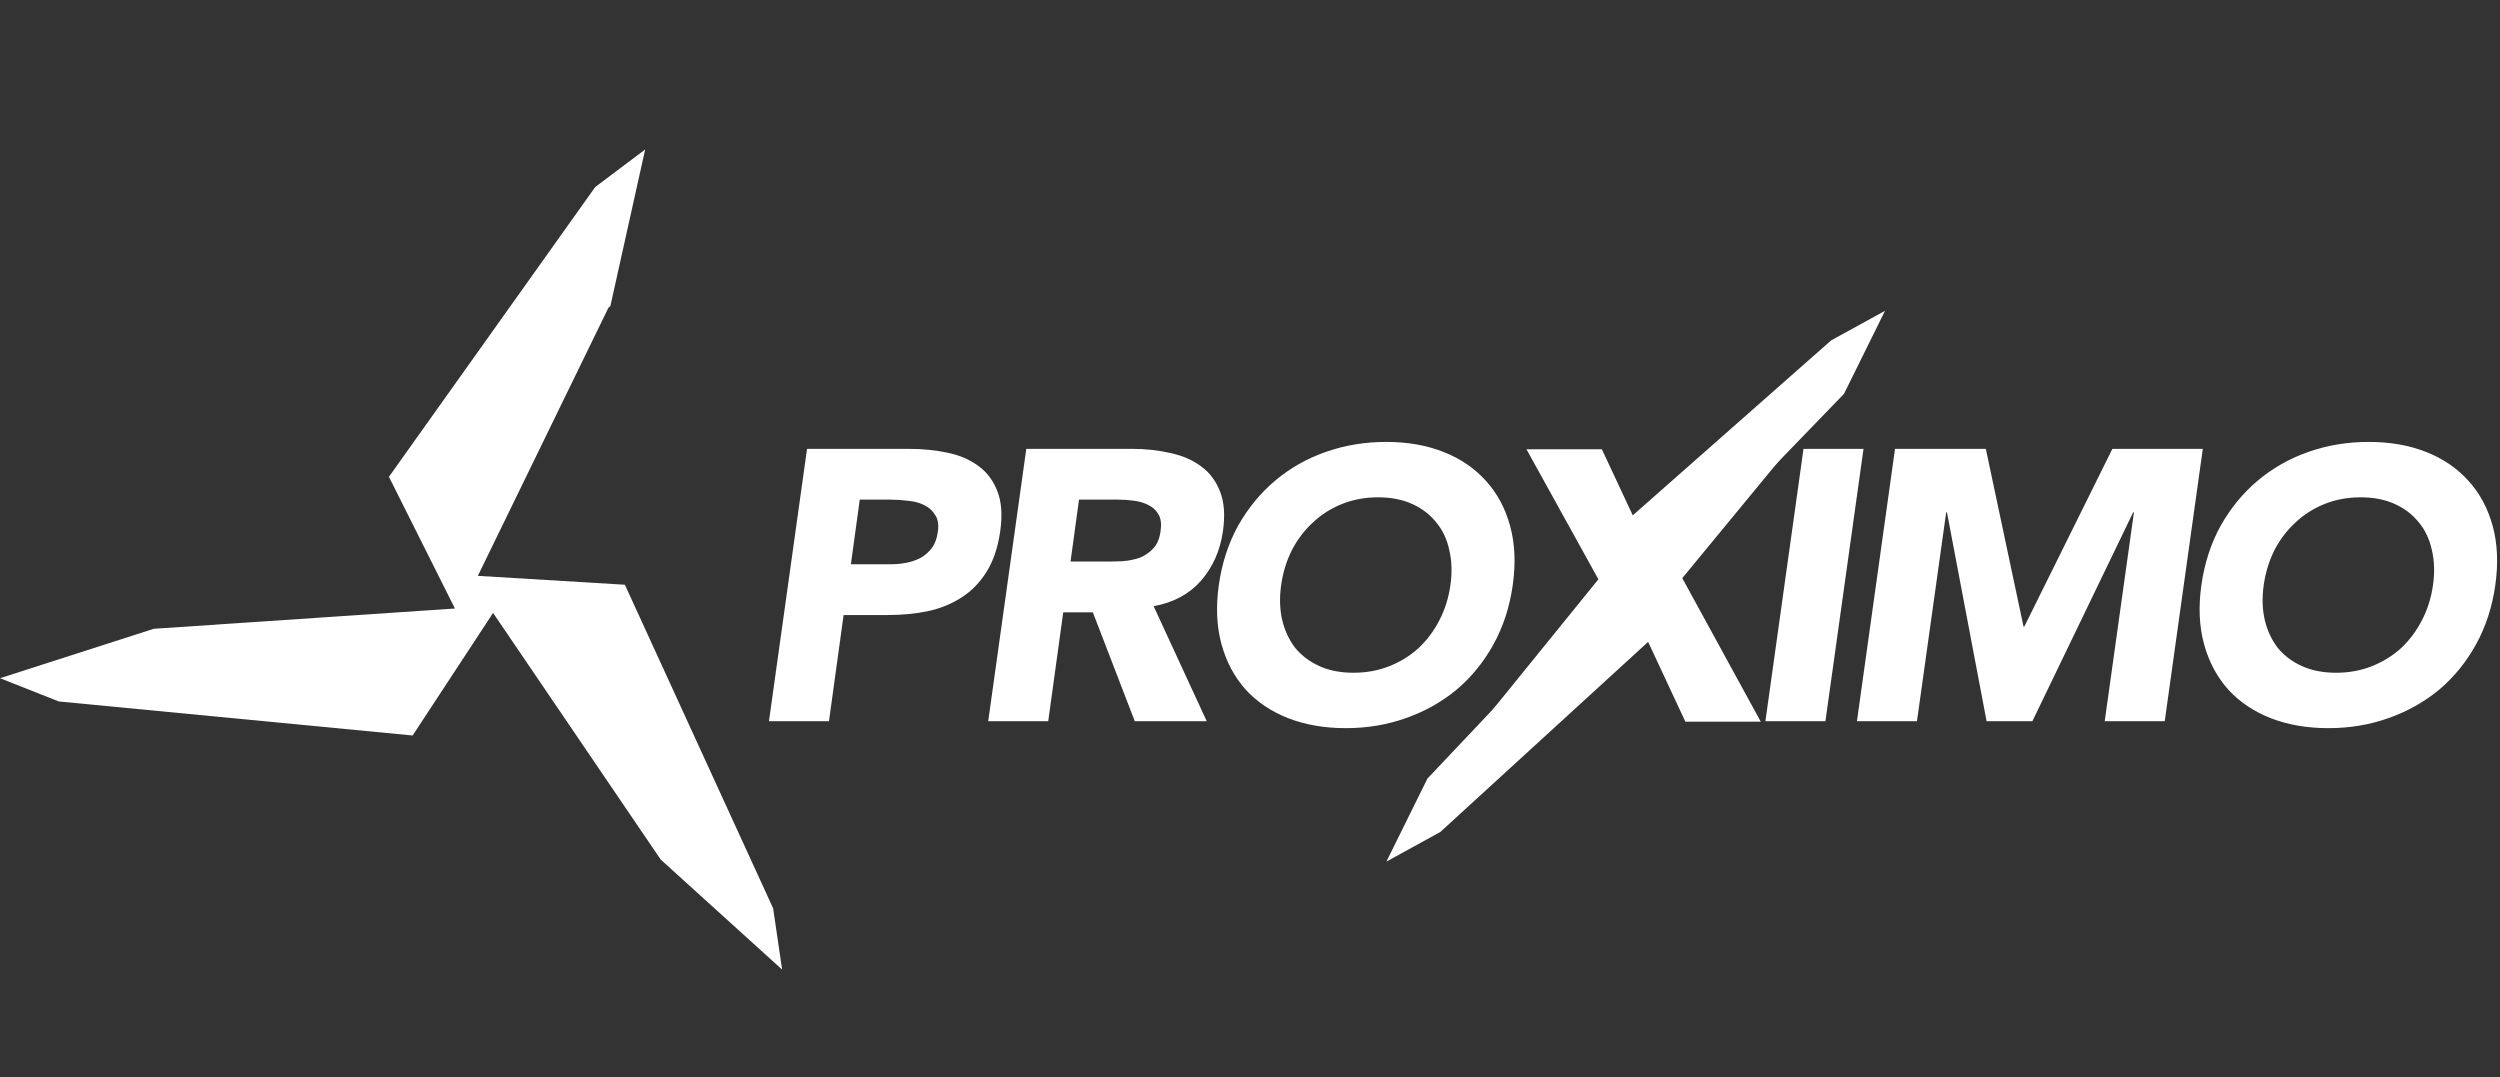 <svg width="20961" height="9033" viewBox="0 0 20961 9033" fill="none" xmlns="http://www.w3.org/2000/svg">
<rect x="0" y="0" width="20961" height="9033" fill="#333333" stroke="none"/>
<path d="M4990.34 1568.36L5409.31 1253.07L5117.28 2567.82L5102.24 2578.48L4006.32 4828.2L5235.42 4902.38L5239.36 4903.06L6482.32 7615.72L6557.68 8129.54L5547.69 7214.3L5540.84 7208.66L4134.17 5139L3459.63 6166.7L493.565 5881.36L-4.30543e-05 5686.4L1289.26 5272.02L3814.29 5101.99L3262.65 4001.14L3258.61 4001.07L4990.34 1568.36Z" fill="white"/>
<path d="M6766.6 3763.25H7614.95C7733.23 3763.25 7842.9 3774 7943.98 3795.51C8047.2 3817.01 8134.29 3854.65 8205.26 3908.41C8276.22 3960.02 8328.91 4030.99 8363.32 4121.3C8397.72 4209.47 8405.25 4321.3 8385.9 4456.78C8366.54 4590.11 8328.91 4701.93 8273 4792.25C8217.08 4882.57 8147.19 4954.61 8063.33 5008.37C7981.61 5062.13 7886.99 5100.84 7779.46 5124.5C7674.09 5146 7561.19 5156.75 7440.77 5156.75H7073.04L6950.46 6047.05H6447.25L6766.6 3763.25ZM7134.33 4730.96H7469.8C7514.96 4730.96 7559.04 4726.66 7602.05 4718.06C7645.06 4709.46 7684.84 4695.48 7721.4 4676.12C7757.96 4654.62 7789.14 4626.66 7814.95 4592.26C7840.75 4555.7 7856.88 4510.54 7863.33 4456.78C7871.94 4398.71 7864.41 4352.48 7840.75 4318.07C7819.25 4281.51 7788.07 4253.56 7747.21 4234.2C7708.5 4214.85 7663.34 4203.02 7611.73 4198.72C7562.27 4192.27 7513.88 4189.04 7466.57 4189.04H7208.52L7134.33 4730.96ZM8604.87 3763.25H9488.71C9604.83 3763.25 9713.43 3775.08 9814.5 3798.73C9915.57 3820.24 10001.6 3857.87 10072.6 3911.63C10143.5 3963.25 10196.2 4034.21 10230.6 4124.53C10265 4212.7 10272.6 4323.45 10253.2 4456.78C10229.5 4618.06 10168.3 4755.69 10069.3 4869.67C9970.41 4981.49 9838.16 5052.46 9672.57 5082.56L10117.7 6047.05H9514.51L9162.91 5134.17H8914.53L8788.73 6047.05H8285.52L8604.87 3763.25ZM8975.82 4708.38H9272.59C9317.75 4708.38 9365.06 4707.31 9414.52 4705.16C9466.13 4700.86 9513.44 4691.18 9556.45 4676.12C9599.46 4658.92 9637.09 4633.12 9669.35 4598.71C9701.6 4564.3 9722.03 4515.92 9730.63 4453.55C9739.24 4395.49 9733.86 4349.25 9714.51 4314.85C9695.15 4280.44 9668.27 4254.63 9633.86 4237.43C9599.46 4218.08 9558.6 4205.17 9511.29 4198.72C9466.13 4192.27 9420.97 4189.04 9375.81 4189.04H9046.79L8975.82 4708.38ZM10219.1 4905.15C10244.9 4722.36 10298.7 4556.77 10380.4 4408.39C10464.3 4260.01 10567.5 4134.21 10690.1 4030.99C10814.8 3925.61 10956.7 3844.97 11115.9 3789.06C11275 3733.15 11443.8 3705.19 11622.3 3705.19C11800.8 3705.19 11961 3733.15 12102.9 3789.06C12244.9 3844.97 12363.1 3925.61 12457.8 4030.99C12552.4 4134.21 12620.1 4260.01 12661 4408.39C12701.8 4556.77 12709.4 4722.36 12683.6 4905.15C12657.8 5087.94 12604 5253.52 12522.3 5401.91C12440.6 5550.29 12337.3 5677.17 12212.6 5782.54C12087.9 5885.76 11946 5965.33 11786.8 6021.24C11629.8 6077.15 11462.1 6105.11 11283.6 6105.11C11105.1 6105.11 10943.8 6077.15 10799.8 6021.24C10657.8 5965.33 10539.5 5885.76 10444.9 5782.54C10350.3 5677.17 10282.6 5550.29 10241.7 5401.91C10200.8 5253.52 10193.3 5087.94 10219.1 4905.15ZM10741.7 4905.15C10726.6 5012.67 10729.9 5111.59 10751.4 5201.91C10772.9 5290.08 10809.4 5367.5 10861 5434.16C10914.8 5498.68 10982.5 5549.21 11064.3 5585.77C11146 5622.33 11240.6 5640.61 11348.1 5640.61C11455.6 5640.61 11555.6 5622.33 11648.1 5585.77C11740.6 5549.21 11822.3 5498.68 11893.3 5434.16C11964.2 5367.5 12022.3 5290.08 12067.5 5201.91C12114.8 5111.59 12145.9 5012.67 12161 4905.15C12176.1 4799.78 12172.8 4701.93 12151.3 4611.61C12132 4521.29 12095.4 4443.87 12041.6 4379.36C11987.9 4312.7 11920.1 4261.08 11838.4 4224.53C11756.7 4187.97 11662.1 4169.69 11554.6 4169.69C11447 4169.69 11347 4187.97 11254.6 4224.53C11162.1 4261.08 11080.4 4312.7 11009.4 4379.36C10938.5 4443.87 10879.3 4521.29 10832 4611.61C10786.8 4701.93 10756.7 4799.78 10741.7 4905.15ZM15121.3 3763.25H15624.5L15305.1 6047.05H14801.9L15121.3 3763.25ZM15888.6 3763.25H16649.9L16966 5253.52H16972.5L17711.2 3763.25H18469.2L18149.9 6047.05H17646.7L17891.8 4295.49H17885.4L17040.2 6047.05H16656.4L16324.1 4295.49H16317.7L16072.5 6047.05H15569.3L15888.6 3763.25ZM18457.4 4905.15C18483.2 4722.36 18537 4556.77 18618.7 4408.39C18702.5 4260.01 18805.8 4134.21 18928.3 4030.99C19053.1 3925.61 19195 3844.97 19354.1 3789.06C19513.3 3733.15 19682.1 3705.19 19860.6 3705.19C20039.1 3705.19 20199.3 3733.15 20341.2 3789.06C20483.1 3844.97 20601.4 3925.61 20696 4030.99C20790.6 4134.21 20858.4 4260.01 20899.2 4408.39C20940.1 4556.77 20947.6 4722.36 20921.8 4905.15C20896 5087.94 20842.3 5253.52 20760.5 5401.91C20678.8 5550.29 20575.6 5677.17 20450.9 5782.54C20326.1 5885.76 20184.2 5965.33 20025.1 6021.24C19868.1 6077.15 19700.4 6105.11 19521.9 6105.11C19343.4 6105.11 19182.1 6077.15 19038 6021.24C18896.1 5965.33 18777.8 5885.76 18683.2 5782.54C18588.6 5677.17 18520.8 5550.29 18480 5401.91C18439.1 5253.52 18431.6 5087.94 18457.4 4905.15ZM18979.9 4905.15C18964.9 5012.67 18968.1 5111.59 18989.6 5201.91C19011.1 5290.08 19047.7 5367.5 19099.3 5434.16C19153.1 5498.68 19220.8 5549.21 19302.5 5585.77C19384.2 5622.33 19478.9 5640.61 19586.4 5640.61C19693.9 5640.61 19793.9 5622.33 19886.4 5585.77C19978.8 5549.21 20060.6 5498.68 20131.5 5434.16C20202.5 5367.5 20260.6 5290.08 20305.7 5201.91C20353 5111.59 20384.2 5012.67 20399.3 4905.15C20414.3 4799.78 20411.1 4701.93 20389.6 4611.61C20370.2 4521.29 20333.7 4443.87 20279.9 4379.36C20226.1 4312.7 20158.4 4261.08 20076.7 4224.53C19995 4187.97 19900.3 4169.69 19792.8 4169.69C19685.3 4169.69 19585.3 4187.97 19492.8 4224.53C19400.4 4261.08 19318.6 4312.7 19247.7 4379.36C19176.7 4443.87 19117.6 4521.29 19070.3 4611.61C19025.1 4701.93 18995 4799.78 18979.9 4905.15Z" fill="white"/>
<path d="M13401.6 4857.06L12798.4 3766.77H13430.6L13804.8 4566.75L14385.4 3766.77H14995.1L14104.8 4847.38L14762.8 6050.57H14446.7H14130.6L13701.6 5131.24L13030.6 6050.57H12433.9L13401.6 4857.06Z" fill="white"/>
<path fill-rule="evenodd" clip-rule="evenodd" d="M15804.7 2606L15460.7 3302.08L14024.9 4787.46L14167.8 5062.22L12075.7 6975.99L11624.2 7223.88L11968.2 6527.81L13498.3 4909.21L13341.1 4628.21L15353.2 2853.9L15804.7 2606Z" fill="white"/>
</svg>
